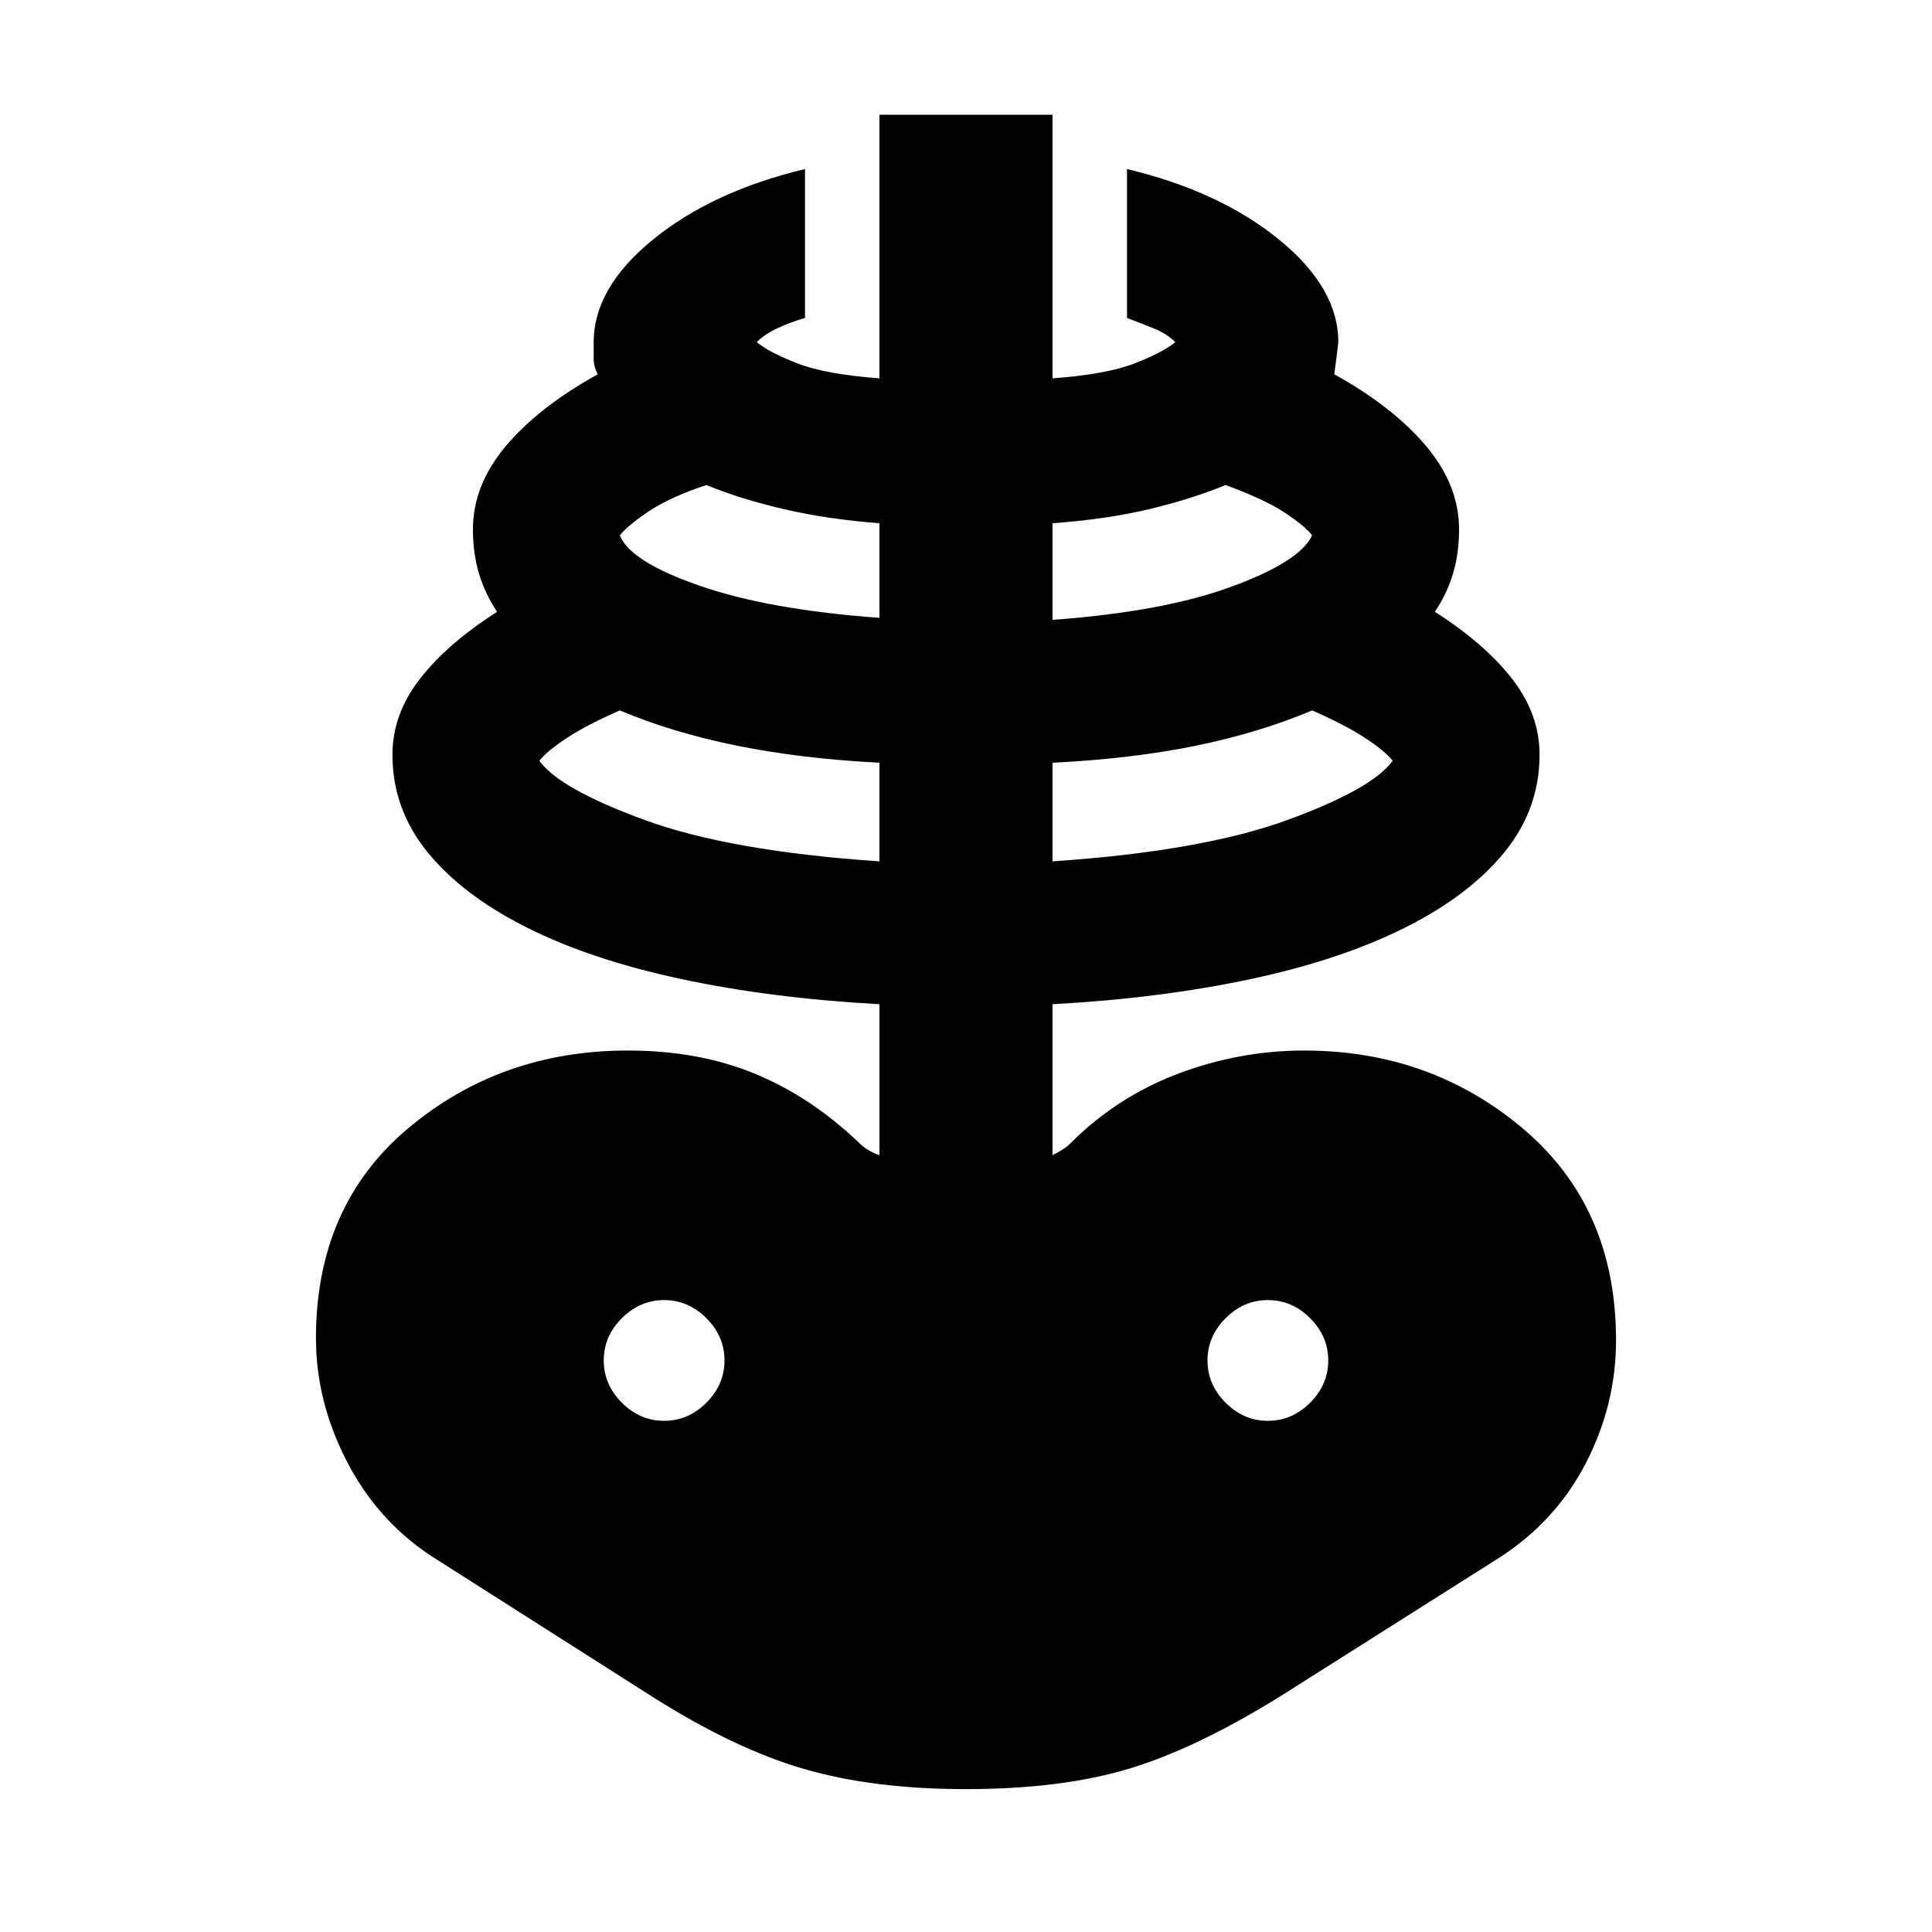 <svg xmlns="http://www.w3.org/2000/svg" height="24" width="24"><path d="M12 22.225q-1.15 0-2.012-.25-.863-.25-1.888-.9l-2.75-1.75q-.675-.45-1.05-1.188-.375-.737-.375-1.512 0-1.65 1.15-2.613 1.15-.962 2.725-.962.875 0 1.575.287.7.288 1.3.863.05.05.113.087.062.038.137.063v-1.875q-1.35-.075-2.462-.313-1.113-.237-1.913-.637t-1.238-.938q-.437-.537-.437-1.212 0-.5.338-.937Q5.55 8 6.175 7.6q-.15-.225-.225-.475-.075-.25-.075-.55 0-.55.412-1.038.413-.487 1.138-.887-.05-.1-.05-.188V4.25q0-.675.738-1.275.737-.6 1.887-.875v1.85q-.175.05-.337.125-.163.075-.263.175.15.125.5.262.35.138 1.025.188V1.425h2.15V4.7q.675-.05 1.025-.188.35-.137.5-.262-.1-.1-.25-.163-.15-.062-.35-.137V2.1q1.15.275 1.887.875.738.6.738 1.275 0 .025-.05.4.725.4 1.137.887.413.488.413 1.038 0 .3-.075.55-.075.25-.225.475.625.4.963.838.337.437.337.937 0 .675-.437 1.212-.438.538-1.238.938-.8.4-1.912.637-1.113.238-2.463.313v1.875q.05-.025.113-.063.062-.037.112-.087.575-.575 1.337-.863.763-.287 1.563-.287 1.575 0 2.725.975 1.15.975 1.15 2.625 0 .8-.375 1.525-.375.725-1.075 1.175L15.9 21.075q-1.05.65-1.887.9-.838.25-2.013.25ZM10.925 10.7V9.475q-.975-.05-1.775-.213-.8-.162-1.45-.437-.4.175-.65.337-.25.163-.35.288.25.35 1.313.738 1.062.387 2.912.512ZM8.25 17.65q.3 0 .525-.225Q9 17.2 9 16.9q0-.3-.225-.525-.225-.225-.525-.225-.3 0-.525.225-.225.225-.225.525 0 .3.225.525.225.225.525.225Zm2.675-9.975V6.5q-.65-.05-1.187-.175-.538-.125-.963-.3-.45.15-.713.325-.262.175-.362.3.125.325.988.625.862.3 2.237.4Zm2.15 3.025q1.85-.125 2.913-.512Q17.05 9.8 17.3 9.45q-.1-.125-.35-.288-.25-.162-.65-.337-.65.275-1.437.437-.788.163-1.788.213Zm0-3q1.375-.1 2.225-.413.85-.312 1-.637-.1-.125-.35-.288-.25-.162-.725-.337-.425.175-.95.3-.525.125-1.2.175Zm2.675 9.95q.3 0 .525-.225.225-.225.225-.525 0-.3-.225-.525-.225-.225-.525-.225-.3 0-.525.225Q15 16.6 15 16.9q0 .3.225.525.225.225.525.225Z"/></svg>
